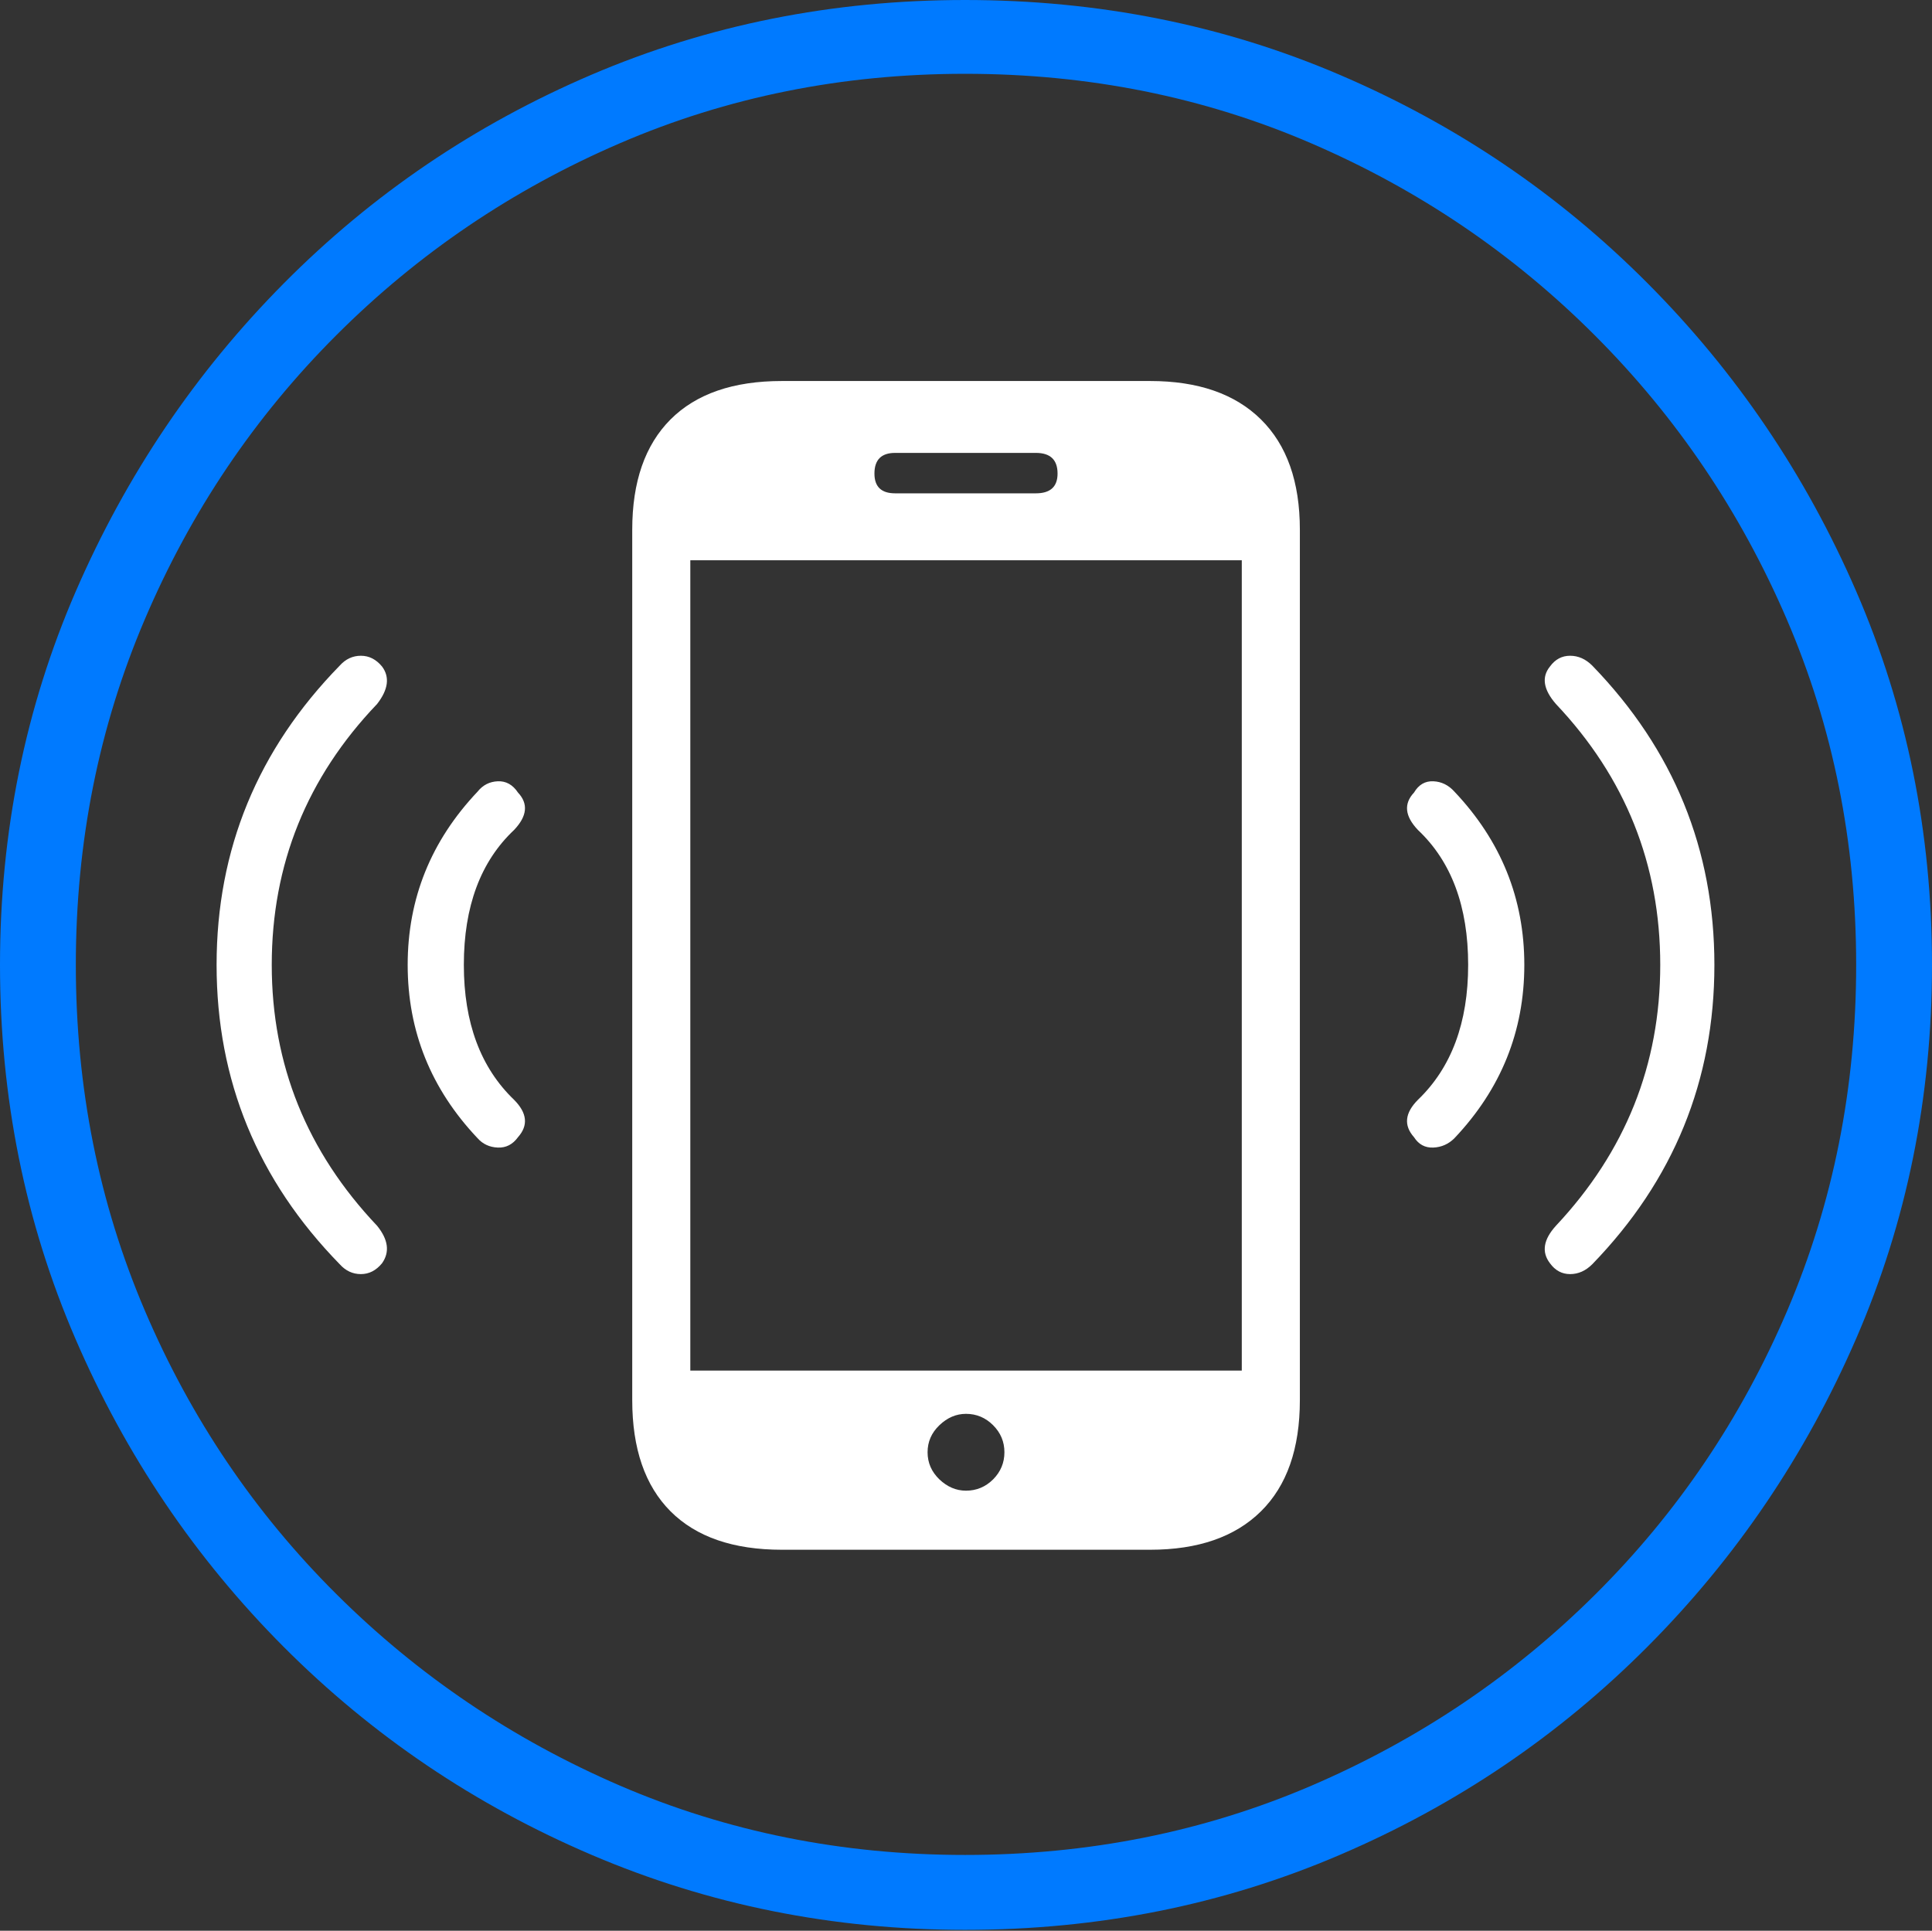 <?xml version="1.0" encoding="UTF-8"?>
<!--Generator: Apple Native CoreSVG 175-->
<!DOCTYPE svg
PUBLIC "-//W3C//DTD SVG 1.1//EN"
       "http://www.w3.org/Graphics/SVG/1.1/DTD/svg11.dtd">
<svg version="1.1" xmlns="http://www.w3.org/2000/svg" xmlns:xlink="http://www.w3.org/1999/xlink" width="19.16" height="19.15">
 <rect width="100%" height="100%" fill="#333333" stroke="none"/>
 <g>
  <rect height="19.15" opacity="0" width="19.16" x="0" y="0"/>
  <path d="M9.57 19.141Q11.553 19.141 13.286 18.398Q15.02 17.656 16.338 16.333Q17.656 15.01 18.408 13.276Q19.16 11.543 19.16 9.57Q19.16 7.598 18.408 5.864Q17.656 4.131 16.338 2.808Q15.02 1.484 13.286 0.742Q11.553 0 9.57 0Q7.598 0 5.864 0.742Q4.131 1.484 2.817 2.808Q1.504 4.131 0.752 5.864Q0 7.598 0 9.57Q0 11.543 0.747 13.276Q1.494 15.01 2.812 16.333Q4.131 17.656 5.869 18.398Q7.607 19.141 9.57 19.141ZM9.57 18.398Q7.744 18.398 6.147 17.71Q4.551 17.021 3.335 15.81Q2.119 14.6 1.436 12.998Q0.752 11.396 0.752 9.57Q0.752 7.744 1.436 6.143Q2.119 4.541 3.335 3.325Q4.551 2.109 6.147 1.421Q7.744 0.732 9.57 0.732Q11.406 0.732 13.003 1.421Q14.6 2.109 15.815 3.325Q17.031 4.541 17.72 6.143Q18.408 7.744 18.408 9.57Q18.408 11.396 17.725 12.998Q17.041 14.6 15.825 15.81Q14.609 17.021 13.008 17.71Q11.406 18.398 9.57 18.398Z" fill="#007aff"/>
  <path d="M6.27 13.887Q6.27 14.609 6.65 14.99Q7.031 15.371 7.754 15.371L11.406 15.371Q12.119 15.371 12.505 14.99Q12.891 14.609 12.891 13.887L12.891 5.254Q12.891 4.541 12.505 4.16Q12.119 3.779 11.406 3.779L7.754 3.779Q7.031 3.779 6.65 4.16Q6.27 4.541 6.27 5.254ZM6.846 13.594L6.846 5.557L12.315 5.557L12.315 13.594ZM9.58 14.785Q9.434 14.785 9.316 14.673Q9.199 14.56 9.199 14.404Q9.199 14.248 9.316 14.136Q9.434 14.023 9.58 14.023Q9.736 14.023 9.849 14.136Q9.961 14.248 9.961 14.404Q9.961 14.56 9.849 14.673Q9.736 14.785 9.58 14.785ZM8.672 4.697Q8.672 4.492 8.877 4.492L10.273 4.492Q10.488 4.492 10.488 4.697Q10.488 4.893 10.273 4.893L8.877 4.893Q8.672 4.893 8.672 4.697ZM3.789 12.529Q3.906 12.363 3.74 12.158Q2.695 11.055 2.695 9.57Q2.695 8.076 3.74 6.982Q3.906 6.768 3.789 6.611Q3.701 6.504 3.579 6.504Q3.457 6.504 3.369 6.602Q2.148 7.852 2.148 9.57Q2.148 11.289 3.369 12.539Q3.457 12.637 3.579 12.637Q3.701 12.637 3.789 12.529ZM5.137 11.279Q5.293 11.104 5.098 10.908Q4.6 10.43 4.6 9.57Q4.6 8.701 5.098 8.232Q5.293 8.027 5.137 7.861Q5.059 7.744 4.937 7.749Q4.814 7.754 4.736 7.852Q4.043 8.584 4.043 9.57Q4.043 10.557 4.736 11.289Q4.814 11.377 4.937 11.382Q5.059 11.387 5.137 11.279ZM14.023 11.279Q14.092 11.387 14.214 11.382Q14.336 11.377 14.424 11.289Q15.117 10.557 15.117 9.57Q15.117 8.584 14.424 7.852Q14.336 7.754 14.214 7.749Q14.092 7.744 14.023 7.861Q13.867 8.027 14.062 8.232Q14.56 8.701 14.56 9.57Q14.56 10.43 14.062 10.908Q13.867 11.104 14.023 11.279ZM15.371 12.529Q15.449 12.637 15.571 12.637Q15.693 12.637 15.791 12.539Q17.002 11.289 17.002 9.57Q17.002 7.852 15.791 6.602Q15.693 6.504 15.571 6.504Q15.449 6.504 15.371 6.611Q15.244 6.768 15.43 6.982Q16.465 8.076 16.465 9.57Q16.465 11.055 15.43 12.158Q15.244 12.363 15.371 12.529Z" fill="#ffffff"/>
 </g>
</svg>
